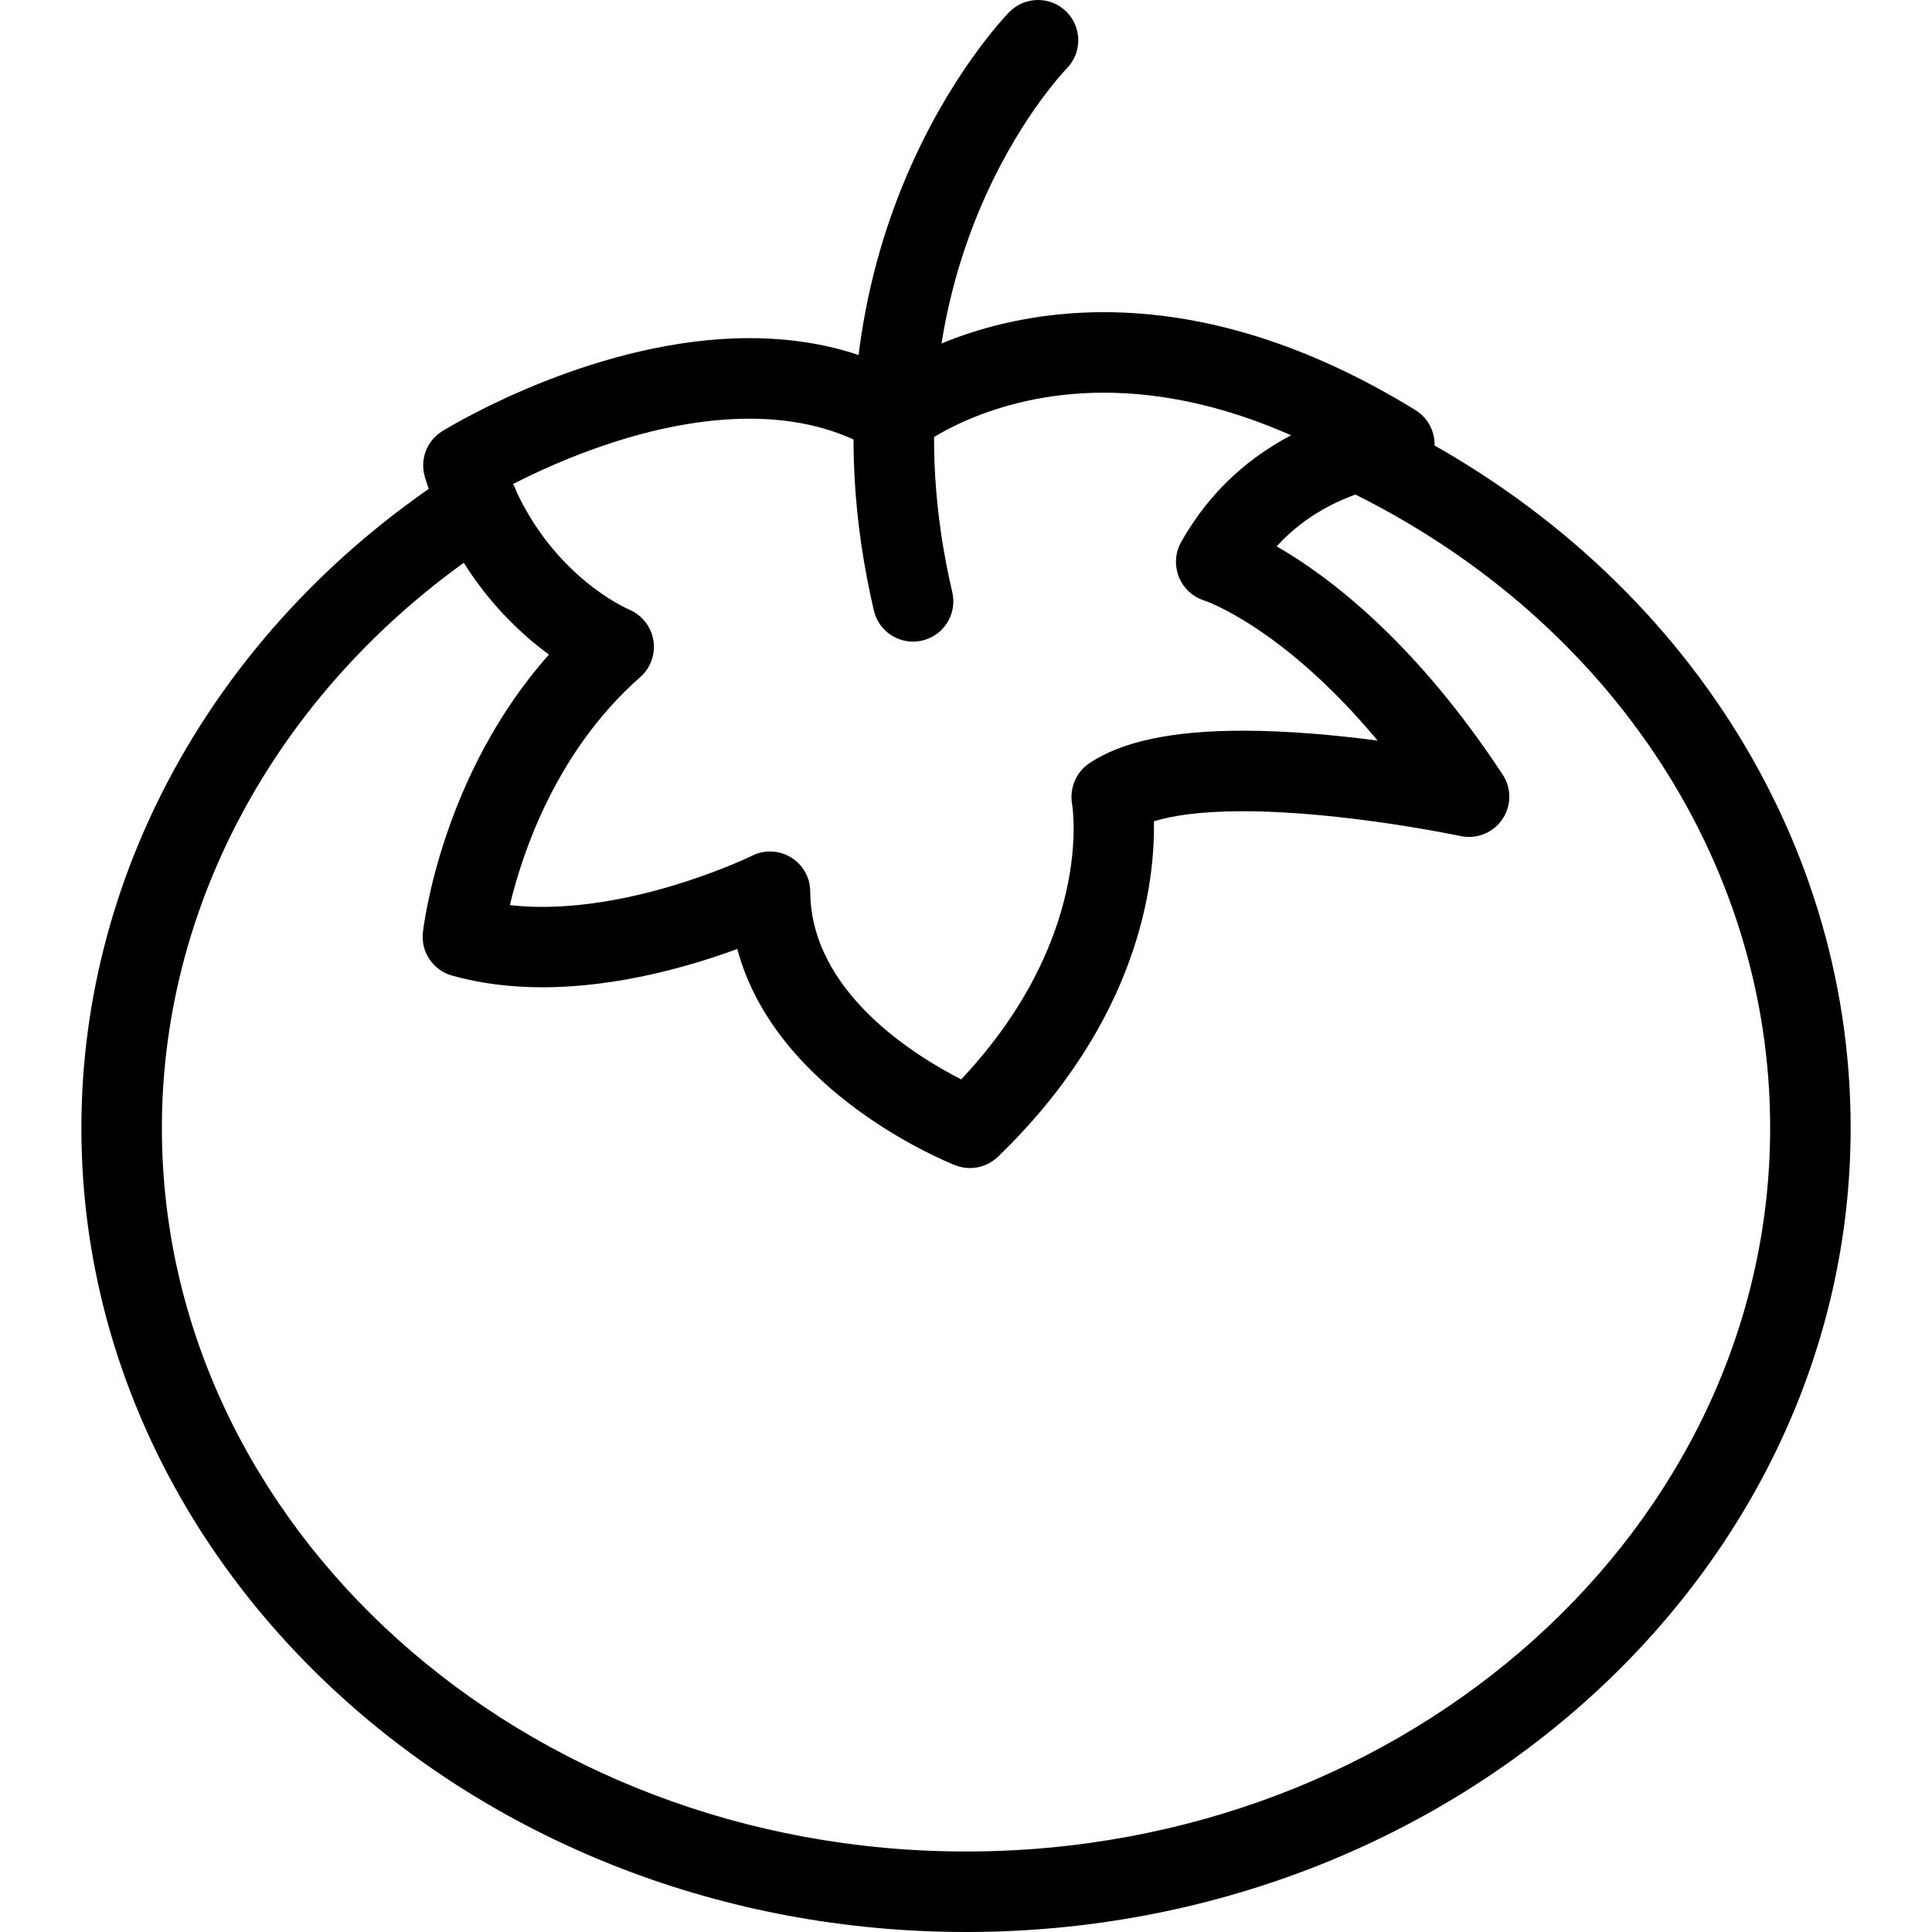 <?xml version="1.0" encoding="utf-8"?>
<!-- Generator: Adobe Illustrator 16.0.0, SVG Export Plug-In . SVG Version: 6.00 Build 0)  -->
<!DOCTYPE svg PUBLIC "-//W3C//DTD SVG 1.1//EN" "http://www.w3.org/Graphics/SVG/1.1/DTD/svg11.dtd">
<svg version="1.1" id="Layer_1" xmlns="http://www.w3.org/2000/svg" xmlns:xlink="http://www.w3.org/1999/xlink" x="0px" y="0px"
	 width="48px" height="48px" viewBox="0 0 48 48" enable-background="new 0 0 48 48" xml:space="preserve">
<g>
	<path d="M24,48C11.881,48,2.022,39.037,2.022,28.02c0-6.485,3.483-12.591,9.318-16.333c0.466-0.299,1.083-0.164,1.382,0.302
		c0.298,0.465,0.163,1.083-0.302,1.382c-5.259,3.373-8.398,8.85-8.398,14.65C4.022,37.934,12.984,46,24,46
		c11.017,0,19.979-8.066,19.979-17.98c0-6.678-4.08-12.771-10.646-15.9c-0.499-0.238-0.711-0.834-0.473-1.333
		c0.236-0.499,0.832-0.71,1.332-0.473c7.271,3.464,11.787,10.249,11.787,17.706C45.979,39.037,36.119,48,24,48z"/>
	<path d="M24.1,29.02c-0.123,0-0.247-0.022-0.366-0.069c-0.203-0.079-4.462-1.794-5.416-5.374c-1.154,0.425-2.965,0.952-4.841,0.952
		c-0.804,0-1.56-0.098-2.247-0.291c-0.472-0.133-0.778-0.588-0.723-1.075c0.02-0.174,0.469-3.905,3.131-6.9
		c-1.011-0.743-2.382-2.117-3.081-4.409c-0.133-0.437,0.048-0.909,0.438-1.146c0.387-0.236,3.893-2.307,7.629-2.307
		c1.3,0,2.485,0.252,3.532,0.752c0.869-0.528,2.691-1.397,5.265-1.397c2.514,0,5.119,0.818,7.744,2.432
		c0.37,0.227,0.551,0.667,0.448,1.089c-0.103,0.421-0.466,0.729-0.898,0.761c-0.078,0.006-1.748,0.166-2.997,1.536
		c1.288,0.74,3.431,2.352,5.615,5.67c0.224,0.339,0.22,0.779-0.01,1.114c-0.229,0.335-0.64,0.498-1.034,0.414
		c-0.028-0.006-2.921-0.617-5.411-0.617c-1.103,0-1.789,0.119-2.21,0.25c0.03,1.509-0.354,4.936-3.874,8.334
		C24.604,28.922,24.354,29.02,24.1,29.02z M19.13,21.155c0.183,0,0.366,0.05,0.526,0.149c0.293,0.181,0.472,0.5,0.474,0.845
		c0.013,2.479,2.571,4.066,3.751,4.668c3.271-3.483,2.777-6.709,2.753-6.851c-0.064-0.388,0.103-0.786,0.43-1.004
		c0.814-0.543,2.062-0.808,3.814-0.808c1.144,0,2.34,0.113,3.349,0.246c-2.356-2.826-4.286-3.474-4.309-3.481
		c-0.285-0.091-0.52-0.308-0.63-0.586c-0.109-0.278-0.094-0.593,0.052-0.855c0.748-1.343,1.785-2.164,2.738-2.664
		c-1.595-0.703-3.154-1.058-4.657-1.058c-2.867,0-4.558,1.327-4.574,1.34c-0.325,0.26-0.784,0.296-1.142,0.083
		c-0.866-0.516-1.903-0.777-3.081-0.777c-2.377,0-4.734,1.036-5.878,1.624c0.99,2.289,2.803,3.083,2.887,3.119
		c0.316,0.135,0.545,0.423,0.6,0.763s-0.065,0.685-0.324,0.912c-2.079,1.829-2.924,4.341-3.242,5.667
		c0.259,0.03,0.529,0.044,0.809,0.044c2.597,0,5.185-1.258,5.211-1.271C18.828,21.189,18.979,21.155,19.13,21.155z"/>
	<path d="M22.684,15.941c-0.454,0-0.865-0.311-0.973-0.772C19.582,6.056,24.85,0.532,25.074,0.301
		c0.388-0.395,1.02-0.402,1.414-0.017s0.403,1.017,0.02,1.412c-0.197,0.204-4.72,5.011-2.849,13.017
		c0.126,0.538-0.208,1.076-0.746,1.201C22.836,15.933,22.76,15.941,22.684,15.941z"/>
</g>
</svg>
